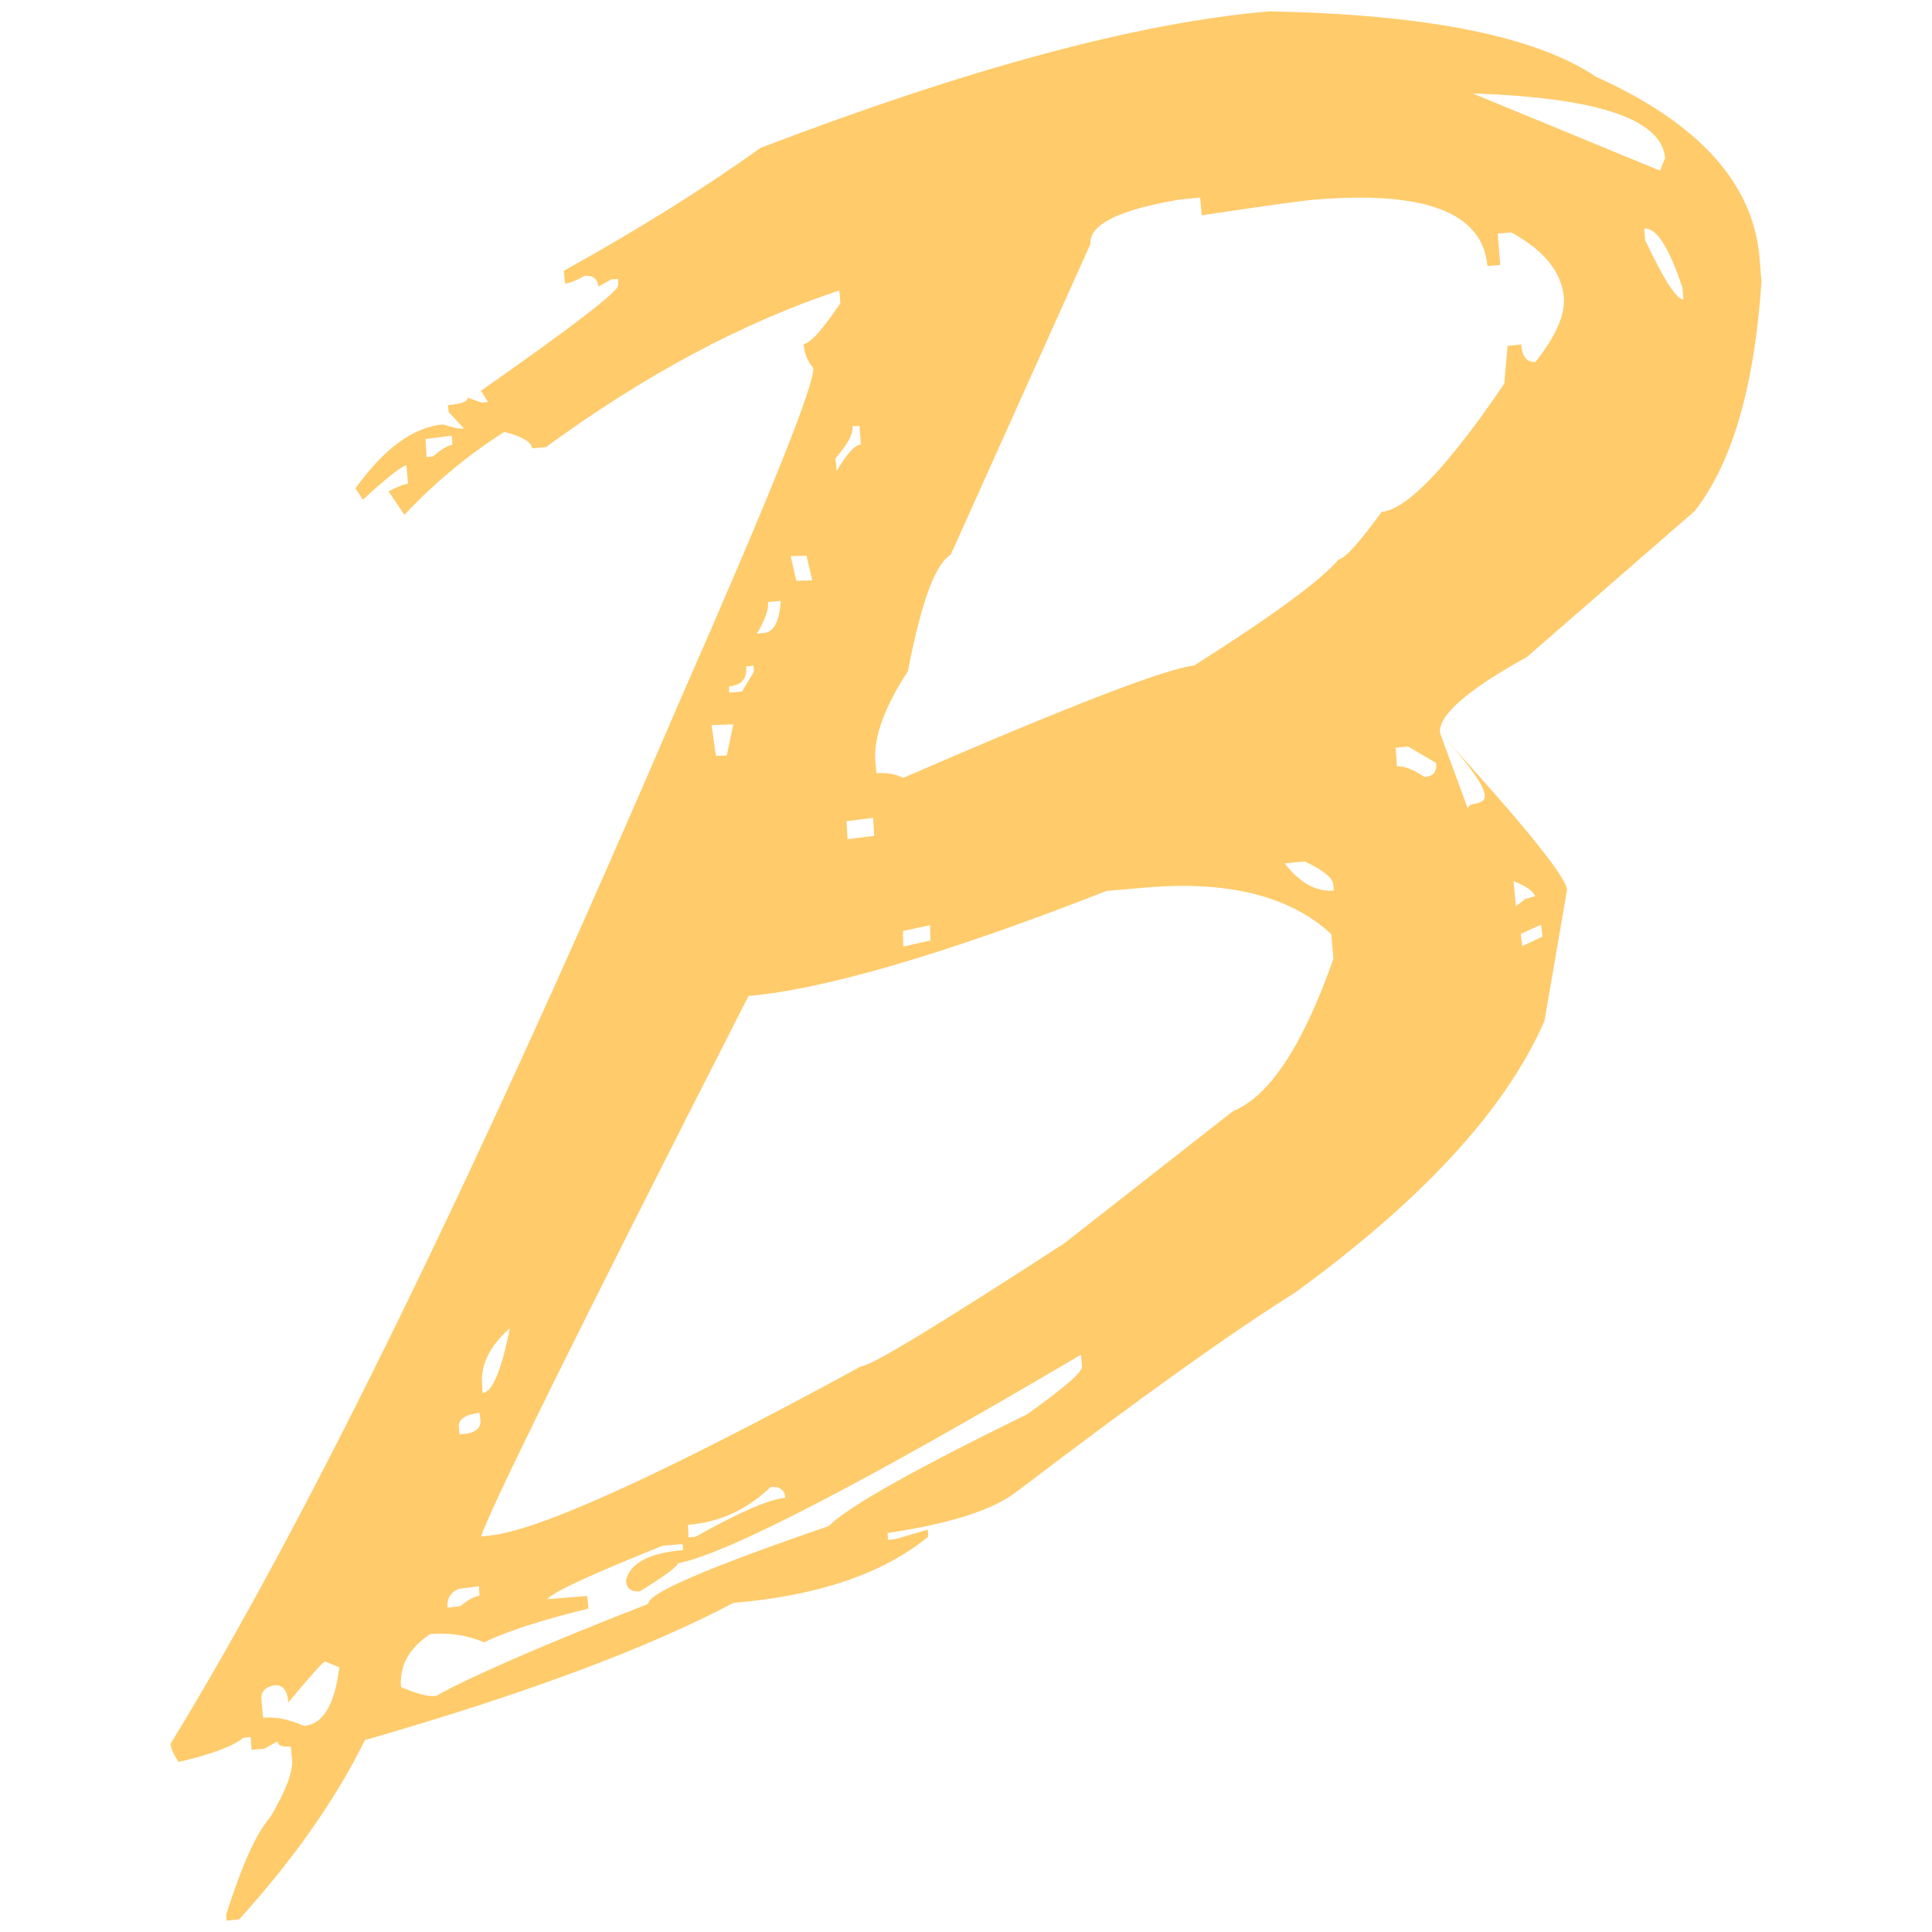 <!--
  Derived from vsc-material-theme-icons
  Licensed under Apache License 2.0
  http://www.apache.org/licenses/LICENSE-2.0

  Modified under GPLv3
-->
<svg viewBox="0 0 16 16" xmlns="http://www.w3.org/2000/svg">
  <path
    fill-rule="evenodd"
    d="m 12.158,6.702 c -0.02,-0.119 0.448,0.112 -0.233,-0.634 z m 0.82,0.664 C 12.959,7.247 12.606,6.814 11.925,6.068 11.913,5.923 12.154,5.712 12.645,5.441 L 14.035,4.232 C 14.345,3.837 14.529,3.203 14.588,2.332 L 14.571,2.128 C 14.517,1.514 14.065,1.018 13.218,0.636 12.717,0.299 11.818,0.12 10.516,0.094 9.437,0.184 8.03,0.563 6.298,1.225 5.821,1.567 5.278,1.905 4.67,2.242 l 0.009,0.106 c 0.041,-0.004 0.095,-0.025 0.163,-0.064 0.07,-0.005 0.107,0.027 0.115,0.089 l 0.107,-0.06 0.054,-0.002 0.002,0.05 c 0.004,0.05 -0.374,0.342 -1.137,0.875 l 0.059,0.094 -0.054,0.004 -0.116,-0.041 c 0.004,0.032 -0.052,0.053 -0.163,0.062 l 0.007,0.058 0.127,0.136 c -0.043,0.004 -0.099,-0.009 -0.172,-0.034 -0.247,0.021 -0.489,0.198 -0.727,0.529 l 0.061,0.094 C 3.21,3.95 3.332,3.857 3.366,3.853 l 0.013,0.154 c -0.034,0.002 -0.09,0.025 -0.161,0.062 l 0.131,0.195 c 0.249,-0.266 0.527,-0.496 0.827,-0.687 0.149,0.037 0.227,0.085 0.231,0.136 L 4.521,3.703 c 0.819,-0.599 1.628,-1.031 2.43,-1.298 l 0.009,0.106 C 6.812,2.73 6.71,2.844 6.656,2.849 6.661,2.925 6.686,2.991 6.735,3.047 6.747,3.182 6.382,4.092 5.644,5.772 3.966,9.68 2.558,12.572 1.412,14.442 c 0.004,0.037 0.025,0.087 0.066,0.15 0.283,-0.065 0.46,-0.135 0.536,-0.2 l 0.061,-0.007 0.009,0.106 0.106,-0.009 0.107,-0.06 c 0.004,0.032 0.039,0.048 0.111,0.041 l 0.011,0.106 c 0.009,0.104 -0.052,0.262 -0.179,0.478 -0.115,0.127 -0.236,0.397 -0.367,0.809 l 0.004,0.05 0.104,-0.011 c 0.457,-0.505 0.802,-0.999 1.041,-1.484 1.333,-0.384 2.346,-0.763 3.052,-1.137 0.707,-0.058 1.247,-0.246 1.614,-0.549 l -0.005,-0.057 -0.267,0.078 -0.061,0.007 -0.005,-0.057 c 0.519,-0.078 0.879,-0.191 1.078,-0.349 1.012,-0.77 1.777,-1.317 2.294,-1.64 1.062,-0.772 1.753,-1.525 2.069,-2.254 z m -9.391,-3.586 -0.054,0.005 -0.009,-0.149 0.218,-0.028 0.004,0.076 c -0.036,0.005 -0.09,0.034 -0.159,0.096 z M 2.518,14.293 c -0.127,-0.055 -0.242,-0.078 -0.339,-0.067 l -0.014,-0.154 c -0.005,-0.06 0.03,-0.101 0.106,-0.115 0.07,-0.007 0.111,0.042 0.116,0.143 C 2.572,13.877 2.674,13.764 2.692,13.76 l 0.118,0.048 c -0.038,0.313 -0.136,0.473 -0.292,0.485 z M 13.942,2.479 c -0.054,0.007 -0.161,-0.159 -0.317,-0.489 l -0.009,-0.097 c 0.102,-0.009 0.206,0.154 0.317,0.49 z M 13.79,1.31 13.747,1.413 12.196,0.774 c 1.033,0.034 1.567,0.212 1.594,0.537 z M 7.24,6.922 7.019,6.95 7.01,6.801 7.231,6.773 Z m -0.179,-3.393 0.056,-0.002 0.013,0.154 c -0.05,0.002 -0.118,0.078 -0.201,0.221 L 6.919,3.796 C 7.018,3.681 7.068,3.593 7.061,3.529 Z M 6.679,4.602 6.727,4.807 6.595,4.809 6.548,4.606 Z M 6.36,4.986 6.466,4.976 C 6.455,5.146 6.409,5.236 6.323,5.243 l -0.054,0.004 c 0.066,-0.113 0.099,-0.202 0.091,-0.26 z m -0.181,0.533 0.061,-0.007 0.004,0.05 -0.099,0.165 -0.106,0.009 -0.002,-0.051 C 6.142,5.675 6.188,5.622 6.179,5.519 Z m -0.106,0.48 -0.054,0.257 -0.09,0.004 -0.036,-0.255 z M 4.222,11.001 c -0.07,0.351 -0.145,0.531 -0.226,0.535 l -0.002,-0.05 c -0.02,-0.174 0.057,-0.335 0.227,-0.485 z m -0.251,0.698 0.007,0.057 c 0.011,0.074 -0.047,0.119 -0.172,0.122 l -0.005,-0.055 c -0.011,-0.065 0.045,-0.106 0.17,-0.124 z m -0.172,1.459 0.167,-0.021 0.005,0.078 c -0.041,0.005 -0.095,0.034 -0.161,0.087 l -0.104,0.012 c -0.007,-0.074 0.027,-0.129 0.093,-0.156 z m 4.696,-1.44 c -0.926,0.453 -1.472,0.76 -1.633,0.921 -1.003,0.344 -1.501,0.558 -1.492,0.643 -0.89,0.347 -1.478,0.606 -1.759,0.763 -0.068,0.007 -0.163,-0.018 -0.29,-0.074 -0.014,-0.179 0.068,-0.322 0.242,-0.439 0.156,-0.012 0.304,0.009 0.448,0.069 0.165,-0.083 0.453,-0.179 0.863,-0.28 l -0.011,-0.104 -0.33,0.027 c 0.041,-0.057 0.358,-0.204 0.955,-0.443 l 0.165,-0.014 0.004,0.05 c -0.283,0.026 -0.439,0.106 -0.473,0.253 0.005,0.067 0.045,0.094 0.115,0.089 0.213,-0.131 0.317,-0.211 0.313,-0.232 0.403,-0.076 1.517,-0.653 3.34,-1.728 l 0.009,0.096 c 0.004,0.05 -0.152,0.181 -0.466,0.406 z m -2.798,0.91 c 0.267,-0.021 0.494,-0.129 0.684,-0.313 0.077,-0.007 0.118,0.023 0.122,0.089 -0.131,0.012 -0.381,0.119 -0.745,0.324 l -0.056,0.004 z M 10.213,9.201 8.812,10.298 c -1.041,0.675 -1.598,1.015 -1.682,1.018 -1.655,0.901 -2.687,1.369 -3.086,1.402 l -0.059,0.007 C 4.035,12.542 4.77,11.051 6.199,8.248 6.826,8.193 7.816,7.906 9.165,7.378 l 0.33,-0.028 c 0.682,-0.058 1.193,0.073 1.53,0.386 l 0.018,0.204 C 10.791,8.657 10.514,9.078 10.213,9.201 Z M 7.478,7.71 7.702,7.662 7.705,7.789 7.48,7.839 Z M 10.639,7.15 10.806,7.134 c 0.152,0.073 0.231,0.135 0.236,0.191 l 0.004,0.05 c -0.145,0.012 -0.281,-0.062 -0.407,-0.225 z M 11.087,4.632 C 10.942,4.804 10.542,5.098 9.889,5.512 9.672,5.532 8.87,5.838 7.48,6.442 7.412,6.408 7.338,6.398 7.258,6.403 l -0.009,-0.097 C 7.233,6.109 7.322,5.861 7.519,5.558 7.627,4.995 7.743,4.673 7.874,4.593 L 9.031,2.019 C 9.02,1.859 9.267,1.737 9.774,1.652 l 0.165,-0.016 0.013,0.147 c 0.498,-0.074 0.81,-0.119 0.93,-0.129 0.921,-0.078 1.399,0.108 1.436,0.549 l 0.106,-0.009 -0.021,-0.26 0.113,-0.009 c 0.27,0.147 0.415,0.326 0.435,0.535 0.013,0.145 -0.066,0.324 -0.235,0.538 -0.07,0.005 -0.111,-0.044 -0.118,-0.145 l -0.113,0.011 -0.027,0.313 C 11.991,3.865 11.651,4.22 11.443,4.239 11.252,4.499 11.135,4.629 11.087,4.632 Z m 0.711,1.803 c -0.095,-0.064 -0.172,-0.092 -0.229,-0.089 l -0.011,-0.154 0.104,-0.009 0.231,0.135 c 0.009,0.073 -0.021,0.11 -0.095,0.117 z m 0.736,0.862 c 0.104,0.041 0.167,0.085 0.179,0.126 l -0.052,0.012 0.004,0.004 c -0.011,0 -0.023,0.002 -0.032,0.005 l -0.079,0.06 z m 0.072,0.538 -0.011,-0.101 0.167,-0.076 0.013,0.099 z"
    fill="#ffcb6b"
  />
</svg>
